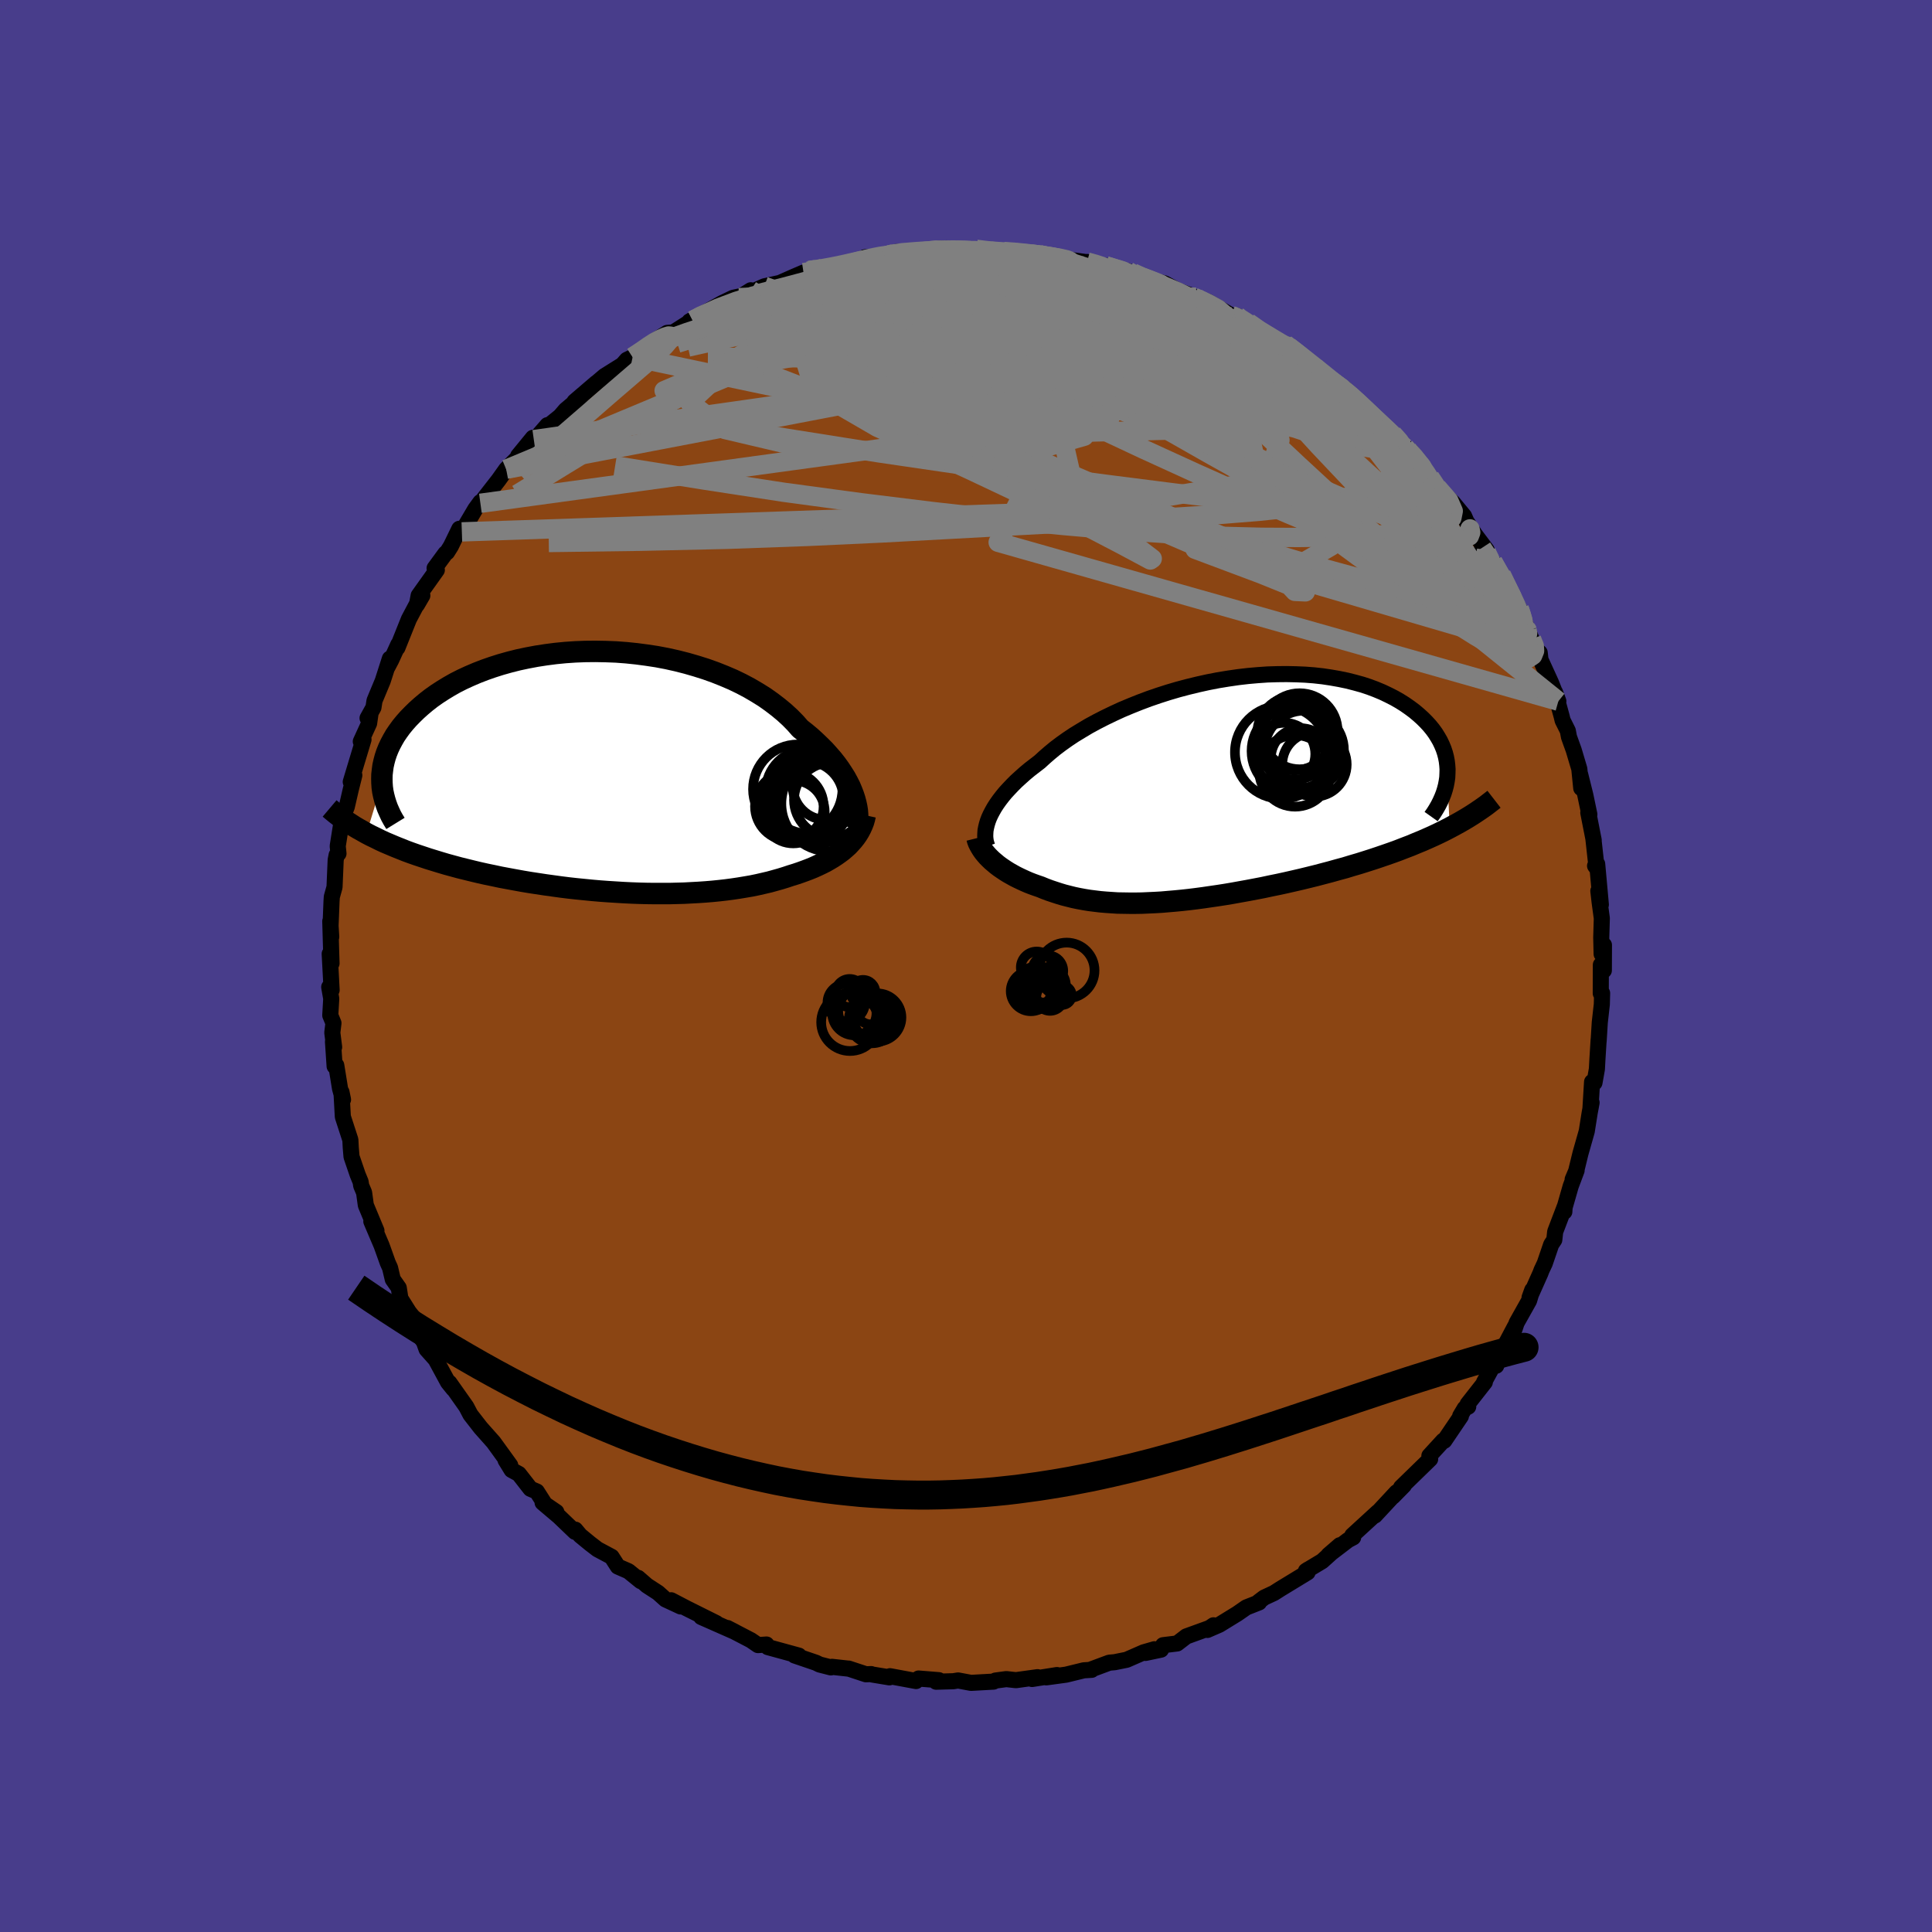 
  <svg viewBox="-100 -100 200 200" xmlns="http://www.w3.org/2000/svg" width="500" height="500" id="face-svg">
    <defs>
      <clipPath id="leftEyeClipPath">
        <polyline points="25.78,2.37 25.61,1.93 25.42,1.48 25.19,1.03 24.94,0.57 24.65,0.11 24.34,-0.36 24,-0.83 23.63,-1.3 23.23,-1.76 22.81,-2.23 22.35,-2.69 21.87,-3.15 21.37,-3.61 20.83,-4.06 20.27,-4.5 19.77,-5.07 19.22,-5.63 18.62,-6.18 17.98,-6.71 17.3,-7.23 16.58,-7.74 15.81,-8.22 15.01,-8.69 14.18,-9.13 13.31,-9.55 12.4,-9.94 11.47,-10.31 10.52,-10.65 9.54,-10.96 8.54,-11.25 7.52,-11.51 6.49,-11.74 5.44,-11.94 4.39,-12.1 3.33,-12.24 2.27,-12.35 1.2,-12.43 0.14,-12.47 -0.92,-12.49 -1.97,-12.48 -3.01,-12.44 -4.04,-12.37 -5.06,-12.27 -6.06,-12.14 -7.03,-11.99 -7.99,-11.81 -8.93,-11.61 -9.84,-11.38 -10.73,-11.13 -11.58,-10.86 -12.41,-10.57 -13.21,-10.26 -13.98,-9.93 -14.72,-9.59 -15.43,-9.23 -16.1,-8.85 -16.74,-8.46 -17.34,-8.07 -17.92,-7.66 -18.46,-7.24 -18.96,-6.82 -19.44,-6.39 -19.88,-5.96 -20.3,-5.53 -20.68,-5.1 -21.04,-4.66 -21.36,-4.22 -21.66,-3.78 -21.92,-3.33 -22.16,-2.88 -22.37,-2.43 -22.55,-1.98 -22.7,-1.53 -22.82,-1.08 -22.92,-0.63 -22.98,-0.18 -23.03,0.26 -23.04,0.7 -23.03,1.14 -24.63,6.35 -24.17,6.59 -23.69,6.82 -23.21,7.06 -22.71,7.29 -22.19,7.51 -21.67,7.73 -21.12,7.95 -20.57,8.17 -20,8.38 -19.43,8.58 -18.83,8.78 -18.23,8.98 -17.61,9.17 -16.99,9.36 -16.35,9.55 -15.69,9.73 -15.03,9.91 -14.34,10.08 -13.65,10.25 -12.94,10.42 -12.22,10.58 -11.49,10.73 -10.74,10.89 -9.99,11.03 -9.23,11.17 -8.46,11.31 -7.68,11.44 -6.89,11.56 -6.1,11.68 -5.3,11.79 -4.5,11.9 -3.7,12 -2.89,12.09 -2.08,12.17 -1.27,12.25 -0.46,12.32 0.36,12.38 1.16,12.43 1.97,12.48 2.78,12.52 3.58,12.55 4.37,12.57 5.16,12.58 5.94,12.58 6.72,12.58 7.49,12.56 8.25,12.54 9,12.5 9.74,12.46 10.47,12.41 11.19,12.35 11.89,12.28 12.59,12.2 13.27,12.11 13.94,12.01 14.6,11.9 15.24,11.79 15.87,11.66 16.48,11.52 17.08,11.38 17.66,11.22 18.23,11.06 18.78,10.89 19.32,10.71 19.81,10.56 20.28,10.4 20.75,10.23 21.2,10.06 21.64,9.88 22.06,9.69 22.48,9.49 22.88,9.29 23.26,9.07 23.63,8.85 23.98,8.62 24.32,8.38 24.64,8.14 24.94,7.88 25.23,7.62" />
      </clipPath>
      <clipPath id="rightEyeClipPath">
        <polyline points="-23.39,3.07 -23.23,2.72 -23.04,2.36 -22.83,1.99 -22.59,1.62 -22.32,1.24 -22.02,0.85 -21.7,0.46 -21.34,0.07 -20.96,-0.33 -20.56,-0.73 -20.12,-1.13 -19.66,-1.54 -19.18,-1.94 -18.66,-2.34 -18.13,-2.75 -17.64,-3.2 -17.11,-3.66 -16.54,-4.13 -15.93,-4.59 -15.27,-5.06 -14.58,-5.52 -13.84,-5.97 -13.07,-6.43 -12.26,-6.87 -11.42,-7.3 -10.55,-7.72 -9.66,-8.13 -8.73,-8.52 -7.78,-8.9 -6.82,-9.26 -5.83,-9.6 -4.83,-9.92 -3.81,-10.22 -2.79,-10.49 -1.76,-10.74 -0.72,-10.97 0.31,-11.17 1.35,-11.34 2.38,-11.49 3.41,-11.61 4.43,-11.7 5.44,-11.77 6.43,-11.8 7.41,-11.81 8.37,-11.79 9.32,-11.75 10.24,-11.68 11.14,-11.58 12.01,-11.45 12.86,-11.3 13.68,-11.13 14.47,-10.93 15.23,-10.72 15.96,-10.48 16.65,-10.22 17.32,-9.94 17.95,-9.64 18.56,-9.33 19.12,-9.01 19.66,-8.67 20.16,-8.32 20.63,-7.97 21.07,-7.6 21.48,-7.23 21.85,-6.86 22.2,-6.48 22.52,-6.09 22.81,-5.69 23.06,-5.29 23.29,-4.89 23.49,-4.47 23.66,-4.06 23.8,-3.64 23.91,-3.22 23.99,-2.8 24.04,-2.38 24.07,-1.96 24.06,-1.54 24.04,-1.11 24.3,4.1 23.76,4.38 23.21,4.65 22.64,4.92 22.06,5.18 21.47,5.44 20.86,5.69 20.24,5.95 19.61,6.19 18.97,6.44 18.31,6.68 17.65,6.91 16.98,7.14 16.29,7.37 15.6,7.59 14.9,7.81 14.18,8.02 13.46,8.24 12.72,8.44 11.97,8.65 11.21,8.85 10.45,9.05 9.68,9.24 8.9,9.43 8.12,9.61 7.33,9.79 6.55,9.96 5.76,10.12 4.97,10.29 4.19,10.44 3.4,10.59 2.62,10.73 1.85,10.87 1.08,11 0.31,11.12 -0.45,11.23 -1.2,11.34 -1.95,11.44 -2.68,11.53 -3.41,11.61 -4.13,11.68 -4.84,11.74 -5.53,11.8 -6.22,11.84 -6.9,11.87 -7.56,11.9 -8.21,11.91 -8.85,11.91 -9.48,11.9 -10.1,11.89 -10.71,11.85 -11.3,11.81 -11.88,11.76 -12.46,11.69 -13.02,11.62 -13.57,11.53 -14.11,11.43 -14.64,11.32 -15.16,11.19 -15.67,11.06 -16.17,10.91 -16.66,10.75 -17.14,10.59 -17.62,10.41 -18.08,10.22 -18.49,10.08 -18.88,9.94 -19.27,9.79 -19.64,9.63 -20.01,9.46 -20.37,9.29 -20.71,9.12 -21.05,8.93 -21.37,8.75 -21.69,8.55 -21.99,8.35 -22.28,8.15 -22.56,7.94 -22.82,7.72 -23.07,7.51" />
      </clipPath>
      <filter id="fuzzy">
        <feTurbulence id="turbulence" baseFrequency="0.05" numOctaves="3" type="noise" result="noise" />
        <feDisplacementMap in="SourceGraphic" in2="noise" scale="2" />
      </filter>
      <linearGradient id="rainbowGradient" x1="0%" y1="0%" x2="100%" y2="0%">
        <stop offset="0%" style="stop-color: rgb(165, 42, 42); stop-opacity: 1" />
        <stop offset="50%" style="stop-color: rgb(185, 55, 55); stop-opacity: 1" />
        <stop offset="100%" style="stop-color: rgb(233, 236, 239); stop-opacity: 1" />
      </linearGradient>
    </defs>
    <rect x="-100" y="-100" width="100%" height="100%" fill="rgb(72, 61, 139)" />
    <polyline id="faceContour" points="66.03,0.46 65.72,-0.12 65.71,2.83 65.85,2.81 65.82,3.97 65.61,5.83 65.49,7.77 65.49,7.64 65.36,9.73 65.31,10.67 65.06,12.08 64.81,12 64.64,14.8 64.76,14.14 64.56,15.22 64.26,17.11 63.61,19.4 63.16,21.24 62.8,22.09 63.21,21.16 62.6,22.79 61.9,25.23 61.94,25.44 61.97,24.94 60.99,27.51 60.9,28.35 60.58,28.83 59.91,30.79 59.58,31.49 59.46,31.81 58.34,34.32 58.62,33.54 58.29,34.64 57,36.94 56.78,37.6 56.84,37.3 55.2,40.4 54.89,41.38 54.79,40.96 53.63,43.08 53.71,43.08 51.93,45.35 51.99,45.62 51.63,45.79 51.16,46.58 51.23,46.61 49.51,49.15 49.4,49.14 47.97,50.7 48.05,51.04 47.63,51.45 45.04,53.97 45.33,53.77 44.2,54.92 44.57,54.48 42.33,56.89 42.64,56.52 39.99,58.95 40.08,59.15 39.55,59.43 37.52,60.98 38.7,59.96 36.87,61.61 35.19,62.62 35.42,62.47 35.36,62.77 32.52,64.5 31.88,64.91 30.87,65.38 30.29,65.82 30.34,65.88 29.02,66.4 28.1,67.04 26.23,68.19 24.99,68.73 25.62,68.25 25.21,68.53 22.81,69.4 21.86,70.13 20.4,70.31 20.19,70.77 18.58,71.11 19.5,70.73 18.39,71.05 16.63,71.82 15.39,72.07 14.83,72.12 12.87,72.85 13.01,72.86 12.2,72.91 10.36,73.36 8.31,73.64 9.42,73.4 6.84,73.81 7.41,73.62 5.17,73.93 4.17,73.82 3.05,73.97 2.85,74.08 0.52,74.21 -0.82,73.96 -1.31,74.04 -3.09,74.09 -2.81,73.93 -4.91,73.76 -5.17,74.02 -7.87,73.52 -7.93,73.64 -9.74,73.34 -9.82,73.3 -10.36,73.32 -12.15,72.73 -12.14,72.74 -13.87,72.55 -13.99,72.61 -15.16,72.31 -15.52,72.13 -17.75,71.37 -17.3,71.39 -20.51,70.51 -20.65,70.24 -21.53,70.3 -22.26,69.8 -22.95,69.44 -24.7,68.53 -23.92,68.93 -27.41,67.39 -25.84,68.03 -28.91,66.5 -30.52,65.66 -29.54,66.3 -31.11,65.57 -31.88,64.88 -33.02,64.14 -33.94,63.34 -33.67,63.68 -34.94,62.65 -36.04,62.17 -36.69,61.16 -38.15,60.38 -38.93,59.78 -39.94,58.95 -40.44,58.35 -40.47,58.58 -42.14,56.98 -43.83,55.55 -42.41,56.52 -43.56,55.76 -44.43,54.4 -45.09,54.12 -46.29,52.58 -47.04,52.17 -47.66,51.16 -47.18,51.69 -48.91,49.3 -50.26,47.78 -50.25,47.79 -51.3,46.44 -51.73,45.62 -53.48,43.14 -53.07,43.78 -53.62,43.1 -55.25,40.09 -54.76,40.89 -55.84,39.68 -56.12,38.9 -56.85,37.89 -57.11,36.52 -57.65,35.85 -58.55,34.42 -58.72,33.32 -59.34,32.44 -59.62,31.25 -59.86,30.72 -60.23,29.68 -60.5,28.93 -61.56,26.44 -61.03,27.4 -62.13,24.76 -62.31,23.45 -62.61,22.74 -62.67,22.34 -62.97,21.61 -63.61,19.74 -63.69,18.79 -63.73,18 -64.51,15.6 -64.65,13.05 -64.49,13.83 -64.8,12.69 -65.19,10.28 -65.36,10.38 -65.53,7.84 -65.41,8.4 -65.6,6.9 -65.48,5.91 -65.81,5.11 -65.71,3.38 -65.92,2.18 -65.67,2.49 -65.87,-1.26 -65.68,-0.27 -65.73,-1.86 -65.81,-4.64 -65.71,-3.01 -65.79,-3.93 -65.68,-6.7 -65.65,-7.16 -65.37,-8.17 -65.25,-10.98 -65.15,-11.49 -64.96,-11.64 -65.04,-12.41 -64.56,-15.44 -64.34,-15.86 -64.1,-16.48 -63.69,-18.26 -63.32,-19.74 -63.69,-19.06 -62.37,-23.44 -62.65,-23.24 -61.79,-25.12 -61.63,-26.23 -61.95,-25.66 -61.34,-26.76 -61.23,-27.47 -60.38,-29.51 -59.64,-31.82 -59.88,-30.96 -59.51,-31.66 -58.77,-33.28 -58.86,-32.94 -57.67,-35.91 -56.8,-37.55 -56.28,-38.35 -56.84,-37.39 -56.66,-38.35 -54.78,-40.99 -55.01,-41.18 -53.89,-42.71 -53.72,-42.83 -53.32,-43.47 -52.45,-45.26 -52.19,-44.94 -50.79,-47.31 -50.27,-48.02 -50.27,-47.9 -48.39,-50.31 -47.6,-51.42 -46.06,-52.97 -46.36,-52.81 -44.83,-54.68 -44.74,-54.49 -44.66,-54.46 -43.33,-55.99 -43.54,-55.67 -42.01,-56.91 -41.45,-57.56 -39.9,-58.87 -40.53,-58.43 -38.29,-60.35 -38.28,-60.34 -37.41,-61.08 -35.57,-62.23 -35.11,-62.75 -34.51,-63.04 -33.33,-63.81 -32.29,-64.54 -32.71,-64.4 -30.93,-65.54 -30.29,-65.59 -28.24,-66.9 -28.29,-66.83 -28.63,-66.73 -25.25,-68.62 -24.11,-69.17 -22.56,-69.5 -22.28,-69.95 -23.5,-69.19 -20.87,-70.36 -19.27,-70.71 -17.94,-71.3 -16.82,-71.78 -16.21,-71.95 -16.25,-72 -15.52,-72.23 -15.43,-71.91 -14.92,-72.06 -12.08,-72.7 -10.18,-73.26 -9.33,-73.25 -10.45,-73.37 -8.44,-73.44 -7.87,-73.76 -7.27,-73.91 -4.26,-74.01 -4.74,-73.92 -2.53,-74.28 -1.99,-74.29 -2.78,-74.05 1.5,-74.06 1.08,-74.19 2.56,-74 2.52,-73.97 3.92,-73.96 5.46,-73.91 6.75,-73.7 7.58,-73.66 7.78,-73.51 9.06,-73.5 10.83,-73.09 12.96,-72.79 12.53,-72.88 12.84,-72.83 15.27,-72.24 14.47,-72.48 16.79,-71.92 17.56,-71.46 17.28,-71.75 17.77,-71.31 20.57,-70.66 22,-69.88 23.79,-69.23 22.68,-69.48 24.91,-68.75 23.62,-69.19 24.99,-68.79 27.47,-67.34 28.05,-67.3 27.79,-67.28 29.22,-66.61 30.13,-65.83 32.21,-64.68 33.43,-63.94 33.41,-64.12 33.05,-64.38 35.33,-62.77 36.1,-62.03 36.27,-61.82 37.23,-61.01 39.25,-59.74 40.58,-58.36 40.55,-58.44 40.42,-58.4 41.94,-57.14 42.99,-56.02 44.17,-55.07 45.16,-54.05 45.75,-53.41 46.18,-52.81 46.07,-53.28 47.06,-51.97 47.99,-50.62 48.02,-50.6 48.78,-49.54 50.41,-47.97 51.56,-46.58 52.21,-45.09 51.9,-45.88 52.7,-44.65 53.9,-43.06 53.42,-43.29 54.54,-41.84 55.28,-40.47 55.39,-40.36 55.42,-40.51 57.26,-37 57.32,-36.86 58.11,-34.7 57.88,-35.43 58.55,-33.83 58.99,-32.82 59.39,-32.43 59.47,-31.71 60.55,-29.35 61.32,-27.41 60.98,-28.33 61.67,-25.81 61.76,-25.43 62.3,-24.35 62.42,-23.71 62.91,-22.35 63.49,-20.4 63.69,-18.41 63.57,-19.87 64.11,-17.7 64.53,-15.69 64.42,-15.87 64.98,-13.02 64.94,-13.24 65.28,-10.15 65.12,-10.37 65.34,-10.56 65.72,-6.35 65.46,-7.77 65.59,-6.63 65.82,-4.94 65.76,-2.95 65.8,-1.24 66.04,-2.17 66.03,0.46 65.72,-0.12" fill="rgb(139, 69, 19)" stroke="black" stroke-width="1.667" stroke-linejoin="round" filter="url(#fuzzy)" />
    <g transform="translate(25.78 -18.41)">
      <polyline id="rightCountour" points="-23.39,3.07 -23.23,2.72 -23.04,2.36 -22.83,1.99 -22.59,1.62 -22.32,1.24 -22.02,0.85 -21.7,0.46 -21.34,0.07 -20.96,-0.33 -20.56,-0.73 -20.12,-1.13 -19.66,-1.54 -19.18,-1.94 -18.66,-2.34 -18.13,-2.75 -17.64,-3.2 -17.11,-3.66 -16.54,-4.13 -15.93,-4.59 -15.27,-5.06 -14.58,-5.52 -13.84,-5.97 -13.07,-6.43 -12.26,-6.87 -11.42,-7.3 -10.55,-7.72 -9.66,-8.13 -8.73,-8.52 -7.78,-8.9 -6.82,-9.26 -5.83,-9.6 -4.83,-9.92 -3.81,-10.22 -2.79,-10.49 -1.76,-10.74 -0.72,-10.97 0.31,-11.17 1.35,-11.34 2.38,-11.49 3.41,-11.61 4.43,-11.7 5.44,-11.77 6.43,-11.8 7.41,-11.81 8.37,-11.79 9.32,-11.75 10.24,-11.68 11.14,-11.58 12.01,-11.45 12.86,-11.3 13.68,-11.13 14.47,-10.93 15.23,-10.72 15.96,-10.48 16.65,-10.22 17.32,-9.94 17.95,-9.64 18.56,-9.33 19.12,-9.01 19.66,-8.67 20.16,-8.32 20.63,-7.97 21.07,-7.6 21.48,-7.23 21.85,-6.86 22.2,-6.48 22.52,-6.09 22.81,-5.69 23.06,-5.29 23.29,-4.89 23.49,-4.47 23.66,-4.06 23.8,-3.64 23.91,-3.22 23.99,-2.8 24.04,-2.38 24.07,-1.96 24.06,-1.54 24.04,-1.11 24.3,4.1 23.76,4.38 23.21,4.65 22.64,4.92 22.06,5.18 21.47,5.44 20.86,5.69 20.24,5.95 19.61,6.19 18.97,6.44 18.31,6.68 17.65,6.91 16.98,7.14 16.29,7.37 15.6,7.59 14.9,7.81 14.18,8.02 13.46,8.24 12.72,8.44 11.97,8.65 11.21,8.85 10.45,9.05 9.68,9.24 8.9,9.43 8.12,9.61 7.33,9.79 6.55,9.96 5.76,10.12 4.97,10.29 4.19,10.44 3.4,10.59 2.62,10.73 1.85,10.87 1.08,11 0.31,11.12 -0.45,11.23 -1.2,11.34 -1.95,11.44 -2.68,11.53 -3.41,11.61 -4.13,11.68 -4.84,11.74 -5.53,11.8 -6.22,11.84 -6.9,11.87 -7.56,11.9 -8.21,11.91 -8.85,11.91 -9.48,11.9 -10.1,11.89 -10.71,11.85 -11.3,11.81 -11.88,11.76 -12.46,11.69 -13.02,11.62 -13.57,11.53 -14.11,11.43 -14.64,11.32 -15.16,11.19 -15.67,11.06 -16.17,10.91 -16.66,10.75 -17.14,10.59 -17.62,10.41 -18.08,10.22 -18.49,10.08 -18.88,9.94 -19.27,9.79 -19.64,9.63 -20.01,9.46 -20.37,9.29 -20.71,9.12 -21.05,8.93 -21.37,8.75 -21.69,8.55 -21.99,8.35 -22.28,8.15 -22.56,7.94 -22.82,7.72 -23.07,7.51" fill="white" stroke="white" stroke-width="0" stroke-linejoin="round" filter="url(#fuzzy)" />
    </g>
    <g transform="translate(-37.43 -20.08)">
      <polyline id="leftCountour" points="25.78,2.37 25.61,1.93 25.42,1.48 25.19,1.03 24.94,0.57 24.65,0.11 24.34,-0.36 24,-0.83 23.63,-1.3 23.23,-1.76 22.81,-2.23 22.35,-2.69 21.87,-3.15 21.37,-3.61 20.83,-4.06 20.27,-4.5 19.77,-5.07 19.22,-5.63 18.62,-6.18 17.98,-6.71 17.3,-7.23 16.58,-7.74 15.81,-8.22 15.01,-8.69 14.18,-9.13 13.31,-9.55 12.4,-9.94 11.47,-10.31 10.52,-10.65 9.54,-10.96 8.54,-11.25 7.52,-11.51 6.49,-11.74 5.44,-11.94 4.39,-12.1 3.33,-12.24 2.27,-12.35 1.2,-12.43 0.14,-12.47 -0.92,-12.49 -1.97,-12.48 -3.01,-12.44 -4.04,-12.37 -5.06,-12.27 -6.06,-12.14 -7.03,-11.99 -7.99,-11.81 -8.93,-11.61 -9.84,-11.38 -10.73,-11.13 -11.58,-10.86 -12.41,-10.57 -13.21,-10.26 -13.98,-9.93 -14.72,-9.59 -15.43,-9.23 -16.1,-8.85 -16.74,-8.46 -17.34,-8.07 -17.92,-7.66 -18.46,-7.24 -18.96,-6.82 -19.44,-6.39 -19.88,-5.96 -20.3,-5.53 -20.68,-5.1 -21.04,-4.66 -21.36,-4.22 -21.66,-3.78 -21.92,-3.33 -22.16,-2.88 -22.37,-2.43 -22.55,-1.98 -22.7,-1.53 -22.82,-1.08 -22.92,-0.63 -22.98,-0.18 -23.03,0.26 -23.04,0.7 -23.03,1.14 -24.63,6.35 -24.17,6.59 -23.69,6.82 -23.21,7.06 -22.71,7.29 -22.19,7.51 -21.67,7.73 -21.12,7.95 -20.57,8.17 -20,8.38 -19.43,8.58 -18.83,8.78 -18.23,8.98 -17.61,9.17 -16.99,9.36 -16.35,9.55 -15.69,9.73 -15.03,9.91 -14.34,10.08 -13.65,10.25 -12.94,10.42 -12.22,10.58 -11.49,10.73 -10.74,10.89 -9.99,11.03 -9.23,11.17 -8.46,11.31 -7.68,11.44 -6.89,11.56 -6.1,11.68 -5.3,11.79 -4.5,11.9 -3.7,12 -2.89,12.09 -2.08,12.17 -1.27,12.25 -0.46,12.32 0.36,12.38 1.16,12.43 1.97,12.48 2.78,12.52 3.58,12.55 4.37,12.57 5.16,12.58 5.94,12.58 6.72,12.58 7.49,12.56 8.25,12.54 9,12.5 9.74,12.46 10.47,12.41 11.19,12.35 11.89,12.28 12.59,12.2 13.27,12.11 13.94,12.01 14.6,11.9 15.24,11.79 15.87,11.66 16.48,11.52 17.08,11.38 17.66,11.22 18.23,11.06 18.78,10.89 19.32,10.71 19.81,10.56 20.28,10.4 20.75,10.23 21.2,10.06 21.64,9.88 22.06,9.69 22.48,9.49 22.88,9.29 23.26,9.07 23.63,8.85 23.98,8.62 24.32,8.38 24.64,8.14 24.94,7.88 25.23,7.62" fill="white" stroke="white" stroke-width="0" stroke-linejoin="round" filter="url(#fuzzy)" />
    </g>
    <g transform="translate(25.78 -18.41)">
      <polyline id="rightUpper" points="-23.58,6.01 -23.66,5.77 -23.73,5.52 -23.77,5.25 -23.79,4.97 -23.78,4.68 -23.76,4.38 -23.7,4.07 -23.62,3.74 -23.52,3.41 -23.39,3.07 -23.23,2.72 -23.04,2.36 -22.83,1.99 -22.59,1.62 -22.32,1.24 -22.02,0.85 -21.7,0.46 -21.34,0.07 -20.96,-0.33 -20.56,-0.73 -20.12,-1.13 -19.66,-1.54 -19.18,-1.94 -18.66,-2.34 -18.13,-2.75 -17.64,-3.2 -17.11,-3.66 -16.54,-4.13 -15.93,-4.59 -15.27,-5.06 -14.58,-5.52 -13.84,-5.97 -13.07,-6.43 -12.26,-6.87 -11.42,-7.3 -10.55,-7.72 -9.66,-8.13 -8.73,-8.52 -7.78,-8.9 -6.82,-9.26 -5.83,-9.6 -4.83,-9.92 -3.81,-10.22 -2.79,-10.49 -1.76,-10.74 -0.72,-10.97 0.31,-11.17 1.35,-11.34 2.38,-11.49 3.41,-11.61 4.43,-11.7 5.44,-11.77 6.43,-11.8 7.41,-11.81 8.37,-11.79 9.32,-11.75 10.24,-11.68 11.14,-11.58 12.01,-11.45 12.86,-11.3 13.68,-11.13 14.47,-10.93 15.23,-10.72 15.96,-10.48 16.65,-10.22 17.32,-9.94 17.95,-9.64 18.56,-9.33 19.12,-9.01 19.66,-8.67 20.16,-8.32 20.63,-7.97 21.07,-7.6 21.48,-7.23 21.85,-6.86 22.2,-6.48 22.52,-6.09 22.81,-5.69 23.06,-5.29 23.29,-4.89 23.49,-4.47 23.66,-4.06 23.8,-3.64 23.91,-3.22 23.99,-2.8 24.04,-2.38 24.07,-1.96 24.06,-1.54 24.04,-1.11 23.98,-0.7 23.9,-0.28 23.79,0.14 23.66,0.55 23.5,0.96 23.32,1.36 23.12,1.76 22.89,2.16 22.64,2.56 22.37,2.94" fill="none" stroke="black" stroke-width="1.667" stroke-linejoin="round" filter="url(#fuzzy)" />
      <polyline id="rightLower" points="-24.64,5.17 -24.58,5.41 -24.49,5.65 -24.37,5.89 -24.24,6.12 -24.09,6.36 -23.92,6.6 -23.73,6.83 -23.53,7.06 -23.31,7.28 -23.07,7.51 -22.82,7.72 -22.56,7.94 -22.28,8.15 -21.99,8.35 -21.69,8.55 -21.37,8.75 -21.05,8.93 -20.71,9.12 -20.37,9.29 -20.01,9.46 -19.64,9.63 -19.27,9.79 -18.88,9.94 -18.49,10.08 -18.08,10.22 -17.62,10.41 -17.14,10.59 -16.66,10.75 -16.17,10.91 -15.67,11.06 -15.16,11.19 -14.64,11.32 -14.11,11.43 -13.57,11.53 -13.02,11.62 -12.46,11.69 -11.88,11.76 -11.3,11.81 -10.71,11.85 -10.1,11.89 -9.48,11.9 -8.85,11.91 -8.21,11.91 -7.56,11.9 -6.9,11.87 -6.22,11.84 -5.53,11.8 -4.84,11.74 -4.13,11.68 -3.41,11.61 -2.68,11.53 -1.95,11.44 -1.2,11.34 -0.45,11.23 0.31,11.12 1.08,11 1.85,10.87 2.62,10.73 3.4,10.59 4.19,10.44 4.97,10.29 5.76,10.12 6.55,9.96 7.33,9.79 8.12,9.61 8.9,9.43 9.68,9.24 10.45,9.05 11.21,8.85 11.97,8.65 12.72,8.44 13.46,8.24 14.18,8.02 14.9,7.81 15.6,7.59 16.29,7.37 16.98,7.14 17.65,6.91 18.31,6.68 18.97,6.44 19.61,6.19 20.24,5.95 20.86,5.69 21.47,5.44 22.06,5.18 22.64,4.92 23.21,4.65 23.76,4.38 24.3,4.1 24.82,3.82 25.33,3.54 25.83,3.25 26.31,2.96 26.77,2.67 27.22,2.37 27.66,2.07 28.08,1.77 28.48,1.46 28.88,1.15" fill="none" stroke="black" stroke-width="2.222" stroke-linejoin="round" filter="url(#fuzzy)" />
      <circle r="3.23" cx="7.149" cy="-3.535" stroke="black" fill="none" stroke-width="1.0" filter="url(#fuzzy)" clip-path="url(#rightEyeClipPath)" /><circle r="4.526" cx="8.309" cy="-3.84" stroke="black" fill="none" stroke-width="1.0" filter="url(#fuzzy)" clip-path="url(#rightEyeClipPath)" /><circle r="3.846" cx="8.224" cy="-5.685" stroke="black" fill="none" stroke-width="1.0" filter="url(#fuzzy)" clip-path="url(#rightEyeClipPath)" /><circle r="4.114" cx="9.229" cy="-3.915" stroke="black" fill="none" stroke-width="1.0" filter="url(#fuzzy)" clip-path="url(#rightEyeClipPath)" /><circle r="4.816" cx="6.879" cy="-3.72" stroke="black" fill="none" stroke-width="1.0" filter="url(#fuzzy)" clip-path="url(#rightEyeClipPath)" /><circle r="3.1" cx="8.879" cy="-3.105" stroke="black" fill="none" stroke-width="1.0" filter="url(#fuzzy)" clip-path="url(#rightEyeClipPath)" /><circle r="3.936" cx="8.754" cy="-5.89" stroke="black" fill="none" stroke-width="1.0" filter="url(#fuzzy)" clip-path="url(#rightEyeClipPath)" /><circle r="3.336" cx="10.294" cy="-2.46" stroke="black" fill="none" stroke-width="1.0" filter="url(#fuzzy)" clip-path="url(#rightEyeClipPath)" /><circle r="3.868" cx="8.239" cy="-4.75" stroke="black" fill="none" stroke-width="1.0" filter="url(#fuzzy)" clip-path="url(#rightEyeClipPath)" /><circle r="3.706" cx="8.284" cy="-1.79" stroke="black" fill="none" stroke-width="1.0" filter="url(#fuzzy)" clip-path="url(#rightEyeClipPath)" />
      </g>
    <g transform="translate(-37.43 -20.08)">
      <polyline id="leftUpper" points="26.02,5.93 26.1,5.67 26.16,5.38 26.2,5.07 26.22,4.73 26.21,4.38 26.18,4 26.12,3.62 26.03,3.21 25.92,2.8 25.78,2.37 25.61,1.93 25.42,1.48 25.19,1.03 24.94,0.57 24.65,0.11 24.34,-0.36 24,-0.83 23.63,-1.3 23.23,-1.76 22.81,-2.23 22.35,-2.69 21.87,-3.15 21.37,-3.61 20.83,-4.06 20.27,-4.5 19.77,-5.07 19.22,-5.63 18.62,-6.18 17.98,-6.71 17.3,-7.23 16.58,-7.74 15.81,-8.22 15.01,-8.69 14.18,-9.13 13.31,-9.55 12.4,-9.94 11.47,-10.31 10.52,-10.65 9.54,-10.96 8.54,-11.25 7.52,-11.51 6.49,-11.74 5.44,-11.94 4.39,-12.1 3.33,-12.24 2.27,-12.35 1.2,-12.43 0.14,-12.47 -0.92,-12.49 -1.97,-12.48 -3.01,-12.44 -4.04,-12.37 -5.06,-12.27 -6.06,-12.14 -7.03,-11.99 -7.99,-11.81 -8.93,-11.61 -9.84,-11.38 -10.73,-11.13 -11.58,-10.86 -12.41,-10.57 -13.21,-10.26 -13.98,-9.93 -14.72,-9.59 -15.43,-9.23 -16.1,-8.85 -16.74,-8.46 -17.34,-8.07 -17.92,-7.66 -18.46,-7.24 -18.96,-6.82 -19.44,-6.39 -19.88,-5.96 -20.3,-5.53 -20.68,-5.1 -21.04,-4.66 -21.36,-4.22 -21.66,-3.78 -21.92,-3.33 -22.16,-2.88 -22.37,-2.43 -22.55,-1.98 -22.7,-1.53 -22.82,-1.08 -22.92,-0.63 -22.98,-0.18 -23.03,0.26 -23.04,0.7 -23.03,1.14 -23,1.58 -22.94,2.02 -22.85,2.44 -22.74,2.87 -22.61,3.29 -22.46,3.71 -22.28,4.12 -22.09,4.53 -21.87,4.93 -21.63,5.32" fill="none" stroke="black" stroke-width="2.222" stroke-linejoin="round" filter="url(#fuzzy)" />
      <polyline id="leftLower" points="27,4.47 26.92,4.83 26.82,5.18 26.69,5.51 26.54,5.84 26.37,6.16 26.18,6.47 25.97,6.77 25.74,7.06 25.49,7.34 25.23,7.62 24.94,7.88 24.64,8.14 24.32,8.38 23.98,8.62 23.63,8.85 23.26,9.07 22.88,9.29 22.48,9.49 22.06,9.69 21.64,9.88 21.2,10.06 20.75,10.23 20.28,10.4 19.81,10.56 19.32,10.71 18.78,10.89 18.23,11.06 17.66,11.22 17.08,11.38 16.48,11.52 15.87,11.66 15.24,11.79 14.6,11.9 13.94,12.01 13.27,12.11 12.59,12.2 11.89,12.28 11.19,12.35 10.47,12.41 9.74,12.46 9,12.5 8.25,12.54 7.49,12.56 6.72,12.58 5.94,12.58 5.16,12.58 4.37,12.57 3.58,12.55 2.78,12.52 1.97,12.48 1.16,12.43 0.36,12.38 -0.46,12.32 -1.27,12.25 -2.08,12.17 -2.89,12.09 -3.7,12 -4.5,11.9 -5.3,11.79 -6.1,11.68 -6.89,11.56 -7.68,11.44 -8.46,11.31 -9.23,11.17 -9.99,11.03 -10.74,10.89 -11.49,10.73 -12.22,10.58 -12.94,10.42 -13.65,10.25 -14.34,10.08 -15.03,9.91 -15.69,9.73 -16.35,9.55 -16.99,9.36 -17.61,9.17 -18.23,8.98 -18.83,8.78 -19.43,8.58 -20,8.38 -20.57,8.17 -21.12,7.95 -21.67,7.73 -22.19,7.51 -22.71,7.29 -23.21,7.06 -23.69,6.82 -24.17,6.59 -24.63,6.35 -25.07,6.1 -25.5,5.86 -25.92,5.61 -26.32,5.35 -26.71,5.1 -27.09,4.84 -27.45,4.58 -27.8,4.31 -28.13,4.04 -28.45,3.77" fill="none" stroke="black" stroke-width="2.222" stroke-linejoin="round" filter="url(#fuzzy)" />
      <circle r="4.508" cx="21.148" cy="2.627" stroke="black" fill="none" stroke-width="1.0" filter="url(#fuzzy)" clip-path="url(#leftEyeClipPath)" /><circle r="4.778" cx="22.348" cy="2.552" stroke="black" fill="none" stroke-width="1.0" filter="url(#fuzzy)" clip-path="url(#leftEyeClipPath)" /><circle r="3.916" cx="20.833" cy="2.777" stroke="black" fill="none" stroke-width="1.0" filter="url(#fuzzy)" clip-path="url(#leftEyeClipPath)" /><circle r="3.496" cx="22.983" cy="1.462" stroke="black" fill="none" stroke-width="1.0" filter="url(#fuzzy)" clip-path="url(#leftEyeClipPath)" /><circle r="3.26" cx="19.543" cy="4.127" stroke="black" fill="none" stroke-width="1.0" filter="url(#fuzzy)" clip-path="url(#leftEyeClipPath)" /><circle r="4.928" cx="23.243" cy="3.272" stroke="black" fill="none" stroke-width="1.0" filter="url(#fuzzy)" clip-path="url(#leftEyeClipPath)" /><circle r="4.364" cx="21.063" cy="2.012" stroke="black" fill="none" stroke-width="1.0" filter="url(#fuzzy)" clip-path="url(#leftEyeClipPath)" /><circle r="3.872" cx="23.498" cy="2.877" stroke="black" fill="none" stroke-width="1.0" filter="url(#fuzzy)" clip-path="url(#leftEyeClipPath)" /><circle r="4.628" cx="20.013" cy="1.777" stroke="black" fill="none" stroke-width="1.0" filter="url(#fuzzy)" clip-path="url(#leftEyeClipPath)" /><circle r="3.55" cx="19.138" cy="3.552" stroke="black" fill="none" stroke-width="1.0" filter="url(#fuzzy)" clip-path="url(#leftEyeClipPath)" />
    </g>
    <g id="hairs">
      <polyline points="6.75,-73.7 7.41,-73.63 8.14,-73.53 9.01,-73.39 9.84,-73.24 10.45,-73.1 10.76,-72.97 10.78,-72.86 10.53,-72.74 9.99,-72.62 9.17,-72.5 8.04,-72.38 6.59,-72.25 4.79,-72.11 2.56,-71.95 -0.21,-71.78 -3.59,-71.64 -7.47,-71.63 -11.67,-71.79" fill="none" stroke="rgb(128, 128, 128)" stroke-width="2" stroke-linejoin="round" filter="url(#fuzzy)" /><polyline points="52.21,-45.09 52.17,-45.25 52.25,-44.88 52.11,-44.51 51.65,-44.31 50.85,-44.31 49.69,-44.53 48.16,-44.96 46.23,-45.58 43.87,-46.43 41.03,-47.56 37.68,-49.02 33.79,-50.85 29.35,-53.04 24.35,-55.58 18.74,-58.45 12.51,-61.62 5.66,-65.11 -1.85,-68.96" fill="none" stroke="rgb(128, 128, 128)" stroke-width="2" stroke-linejoin="round" filter="url(#fuzzy)" /><polyline points="-2.78,-74.05 -0.17,-74.07 0.95,-74.06 1.53,-74 1.84,-73.91 1.94,-73.78 1.77,-73.61 1.28,-73.42 0.4,-73.21 -0.89,-72.96 -2.62,-72.67 -4.9,-72.29 -7.91,-71.81 -11.88,-71.21 -17.01,-70.4" fill="none" stroke="rgb(128, 128, 128)" stroke-width="2" stroke-linejoin="round" filter="url(#fuzzy)" /><polyline points="27.47,-67.34 27.97,-67.16 28.77,-66.62 30.01,-65.74 31.53,-64.63 33.14,-63.44 34.73,-62.25 36.23,-61.08 37.66,-59.93 39.03,-58.8 40.33,-57.73 41.54,-56.73 42.64,-55.83 43.62,-55.06 44.43,-54.46 45.01,-54.03 45.42,-53.67" fill="none" stroke="rgb(128, 128, 128)" stroke-width="2" stroke-linejoin="round" filter="url(#fuzzy)" /><polyline points="-34.51,-63.04 -33.54,-63.69 -32.85,-64.17 -32.25,-64.56 -31.66,-64.88 -31.15,-65.11 -30.78,-65.22 -30.59,-65.2 -30.57,-65.04 -30.75,-64.73 -31.19,-64.21 -31.98,-63.43 -33.2,-62.34 -34.85,-60.92 -36.93,-59.13 -39.47,-56.92 -42.59,-54.22 -46.31,-51.08" fill="none" stroke="rgb(128, 128, 128)" stroke-width="2" stroke-linejoin="round" filter="url(#fuzzy)" /><polyline points="55.42,-40.51 56.52,-38.21 56.8,-37.04 56.6,-36.4 56.07,-36.07 55.23,-35.92 54.11,-35.9 52.67,-36 50.9,-36.22 48.78,-36.61 46.29,-37.2 43.43,-38.05 40.18,-39.16 36.5,-40.52 32.38,-42.1 27.79,-43.91 22.7,-45.93 17.14,-48.2 11.12,-50.78 4.69,-53.68 -2.22,-56.89 -9.81,-60.28 -18.43,-63.68" fill="none" stroke="rgb(128, 128, 128)" stroke-width="2" stroke-linejoin="round" filter="url(#fuzzy)" /><polyline points="33.05,-64.38 34.56,-63.2 35.2,-62.47 35.43,-61.91 35.38,-61.41 34.98,-60.98 34.12,-60.68 32.79,-60.53 31.01,-60.5 28.82,-60.58 26.22,-60.75 23.12,-61.04 19.45,-61.47 15.09,-62.06 10.02,-62.81 4.28,-63.72 -2,-64.8 -8.69,-66.08 -15.86,-67.56" fill="none" stroke="rgb(128, 128, 128)" stroke-width="2" stroke-linejoin="round" filter="url(#fuzzy)" /><polyline points="58.55,-33.83 58.83,-33.13 58.86,-32.63 58.67,-32.16 58.22,-31.86 57.44,-31.87 56.27,-32.25 54.72,-33.02 52.76,-34.16 50.39,-35.65 47.6,-37.5 44.37,-39.72 40.68,-42.34 36.49,-45.42 31.77,-48.97 26.52,-53 20.78,-57.51 14.61,-62.51 8.08,-68.03" fill="none" stroke="rgb(128, 128, 128)" stroke-width="2" stroke-linejoin="round" filter="url(#fuzzy)" /><polyline points="-28.29,-66.83 -27.46,-67.28 -25.66,-68.1 -23.8,-68.8 -22.08,-69.34 -20.42,-69.77 -18.7,-70.17 -16.85,-70.6 -14.9,-71.06 -12.96,-71.52 -11.13,-71.94 -9.46,-72.31 -7.98,-72.62 -6.65,-72.89 -5.41,-73.12 -4.23,-73.36 -3.19,-73.6 -2.51,-73.83 -2.37,-74.04" fill="none" stroke="rgb(128, 128, 128)" stroke-width="2" stroke-linejoin="round" filter="url(#fuzzy)" /><polyline points="37.23,-61.01 38.84,-59.85 39.91,-58.94 40.7,-58.22 41.46,-57.51 42.27,-56.74 43.1,-55.96 43.83,-55.28 44.33,-54.81 44.5,-54.63 44.31,-54.79 43.81,-55.24 43.08,-55.91 42.2,-56.75 41.06,-57.87" fill="none" stroke="rgb(128, 128, 128)" stroke-width="2" stroke-linejoin="round" filter="url(#fuzzy)" /><polyline points="-12.08,-72.7 -10.73,-73.05 -10.04,-73.23 -9.48,-73.35 -8.86,-73.47 -8.15,-73.57 -7.42,-73.64 -6.76,-73.67 -6.25,-73.64 -5.92,-73.55 -5.79,-73.4 -5.87,-73.19 -6.16,-72.91 -6.71,-72.57 -7.55,-72.14 -8.71,-71.62 -10.18,-71.02 -11.96,-70.34 -14.06,-69.57 -16.52,-68.72 -19.34,-67.79 -22.51,-66.78 -25.98,-65.69 -29.88,-64.47" fill="none" stroke="rgb(128, 128, 128)" stroke-width="2" stroke-linejoin="round" filter="url(#fuzzy)" /><polyline points="2.56,-74 2.93,-73.96 3.66,-73.88 4.31,-73.75 4.69,-73.56 4.75,-73.32 4.49,-73.01 3.89,-72.63 2.92,-72.16 1.5,-71.62 -0.41,-70.99 -2.84,-70.29 -5.79,-69.5 -9.26,-68.62 -13.26,-67.63 -17.8,-66.55 -22.96,-65.37 -28.78,-64.07" fill="none" stroke="rgb(128, 128, 128)" stroke-width="2" stroke-linejoin="round" filter="url(#fuzzy)" /><polyline points="45.75,-53.41 45.91,-53.06 45.84,-52.66 45.55,-52.08 45,-51.4 44.14,-50.68 42.95,-49.92 41.38,-49.18 39.36,-48.5 36.85,-47.92 33.85,-47.44 30.35,-47.07 26.36,-46.75 21.87,-46.47 16.88,-46.2 11.34,-45.91 5.25,-45.58 -1.41,-45.22 -8.62,-44.83 -16.39,-44.47 -24.73,-44.17 -33.67,-43.97 -43.19,-43.84" fill="none" stroke="rgb(128, 128, 128)" stroke-width="2" stroke-linejoin="round" filter="url(#fuzzy)" /><polyline points="58.11,-34.7 58.08,-34.79 58.14,-34.44 58.08,-34.15 57.82,-34.05 57.32,-34.15 56.54,-34.53 55.41,-35.29 53.91,-36.5 52.02,-38.19 49.73,-40.36 47.03,-43.01 43.91,-46.14 40.4,-49.75 36.54,-53.83 32.3,-58.47 27.6,-63.8" fill="none" stroke="rgb(128, 128, 128)" stroke-width="2" stroke-linejoin="round" filter="url(#fuzzy)" /><polyline points="44.17,-55.07 44.86,-54.3 45.1,-53.86 45,-53.65 44.64,-53.54 44.04,-53.49 43.18,-53.5 42.03,-53.6 40.57,-53.84 38.72,-54.26 36.4,-54.91 33.57,-55.84 30.19,-57.07 26.26,-58.59 21.76,-60.39 16.65,-62.43 10.93,-64.73 4.59,-67.3 -2.42,-70.16" fill="none" stroke="rgb(128, 128, 128)" stroke-width="2" stroke-linejoin="round" filter="url(#fuzzy)" /><polyline points="23.79,-69.23 23.56,-69.24 23.88,-69.1 24.32,-68.91 24.82,-68.66 25.24,-68.42 25.45,-68.24 25.38,-68.14 25.03,-68.13 24.36,-68.2 23.29,-68.41 21.69,-68.82 19.51,-69.45 16.78,-70.29 13.61,-71.28 9.95,-72.44" fill="none" stroke="rgb(128, 128, 128)" stroke-width="2" stroke-linejoin="round" filter="url(#fuzzy)" /><polyline points="55.28,-40.47 55.35,-40.26 55.41,-39.6 55.28,-38.8 54.77,-38.17 53.85,-37.84 52.53,-37.79 50.84,-37.97 48.76,-38.34 46.29,-38.85 43.4,-39.5 40.05,-40.33 36.24,-41.37 31.95,-42.66 27.17,-44.22 21.86,-46.04 15.98,-48.07 9.51,-50.3 2.49,-52.73 -5.04,-55.42 -13.06,-58.43 -21.71,-61.78" fill="none" stroke="rgb(128, 128, 128)" stroke-width="2" stroke-linejoin="round" filter="url(#fuzzy)" /><polyline points="23.62,-69.19 25.04,-68.58 26.1,-67.99 26.64,-67.53 26.84,-67.12 26.81,-66.7 26.56,-66.25 26,-65.82 25.06,-65.45 23.74,-65.14 22.01,-64.87 19.89,-64.59 17.36,-64.3 14.42,-63.99 11.04,-63.67 7.19,-63.39 2.85,-63.17 -2.03,-63.02 -7.45,-62.95 -13.38,-62.94 -19.77,-62.97 -26.72,-63.02" fill="none" stroke="rgb(128, 128, 128)" stroke-width="2" stroke-linejoin="round" filter="url(#fuzzy)" /><polyline points="-8.44,-73.44 -7.8,-73.66 -6.94,-73.73 -6.15,-73.7 -5.6,-73.57 -5.35,-73.32 -5.36,-72.96 -5.61,-72.48 -6.15,-71.86 -6.99,-71.12 -8.18,-70.24 -9.74,-69.22 -11.65,-68.08 -13.93,-66.79 -16.6,-65.37 -19.69,-63.8 -23.23,-62.04 -27.26,-60.06 -31.83,-57.78 -37.06,-55.12 -43.14,-51.93" fill="none" stroke="rgb(128, 128, 128)" stroke-width="2" stroke-linejoin="round" filter="url(#fuzzy)" /><polyline points="-34.51,-63.04 -33.37,-63.72 -32.17,-64.32 -30.72,-64.92 -28.95,-65.56 -26.91,-66.24 -24.69,-66.95 -22.32,-67.68 -19.83,-68.44 -17.26,-69.21 -14.68,-69.95 -12.18,-70.64 -9.82,-71.25 -7.59,-71.81 -5.5,-72.33 -3.53,-72.84 -1.7,-73.32 -0.06,-73.77" fill="none" stroke="rgb(128, 128, 128)" stroke-width="2" stroke-linejoin="round" filter="url(#fuzzy)" /><polyline points="33.41,-64.12 33.85,-63.78 34.9,-62.93 36.01,-61.98 37.16,-60.98 38.36,-59.93 39.56,-58.86 40.71,-57.81 41.79,-56.8 42.82,-55.83 43.79,-54.89 44.72,-54 45.55,-53.2 46.23,-52.54 46.73,-52.07 47.05,-51.78 47.19,-51.66 47.2,-51.67 47.11,-51.8 46.91,-52.03 46.62,-52.37 46.17,-52.87 45.43,-53.7" fill="none" stroke="rgb(128, 128, 128)" stroke-width="2" stroke-linejoin="round" filter="url(#fuzzy)" /><polyline points="-28.29,-66.83 -27.4,-67.25 -25.42,-67.98 -23.25,-68.54 -21.09,-68.9 -18.87,-69.11 -16.45,-69.25 -13.75,-69.4 -10.82,-69.55 -7.77,-69.69 -4.71,-69.81 -1.68,-69.89 1.31,-69.91 4.29,-69.89 7.3,-69.87 10.37,-69.86 13.54,-69.85 16.8,-69.79 20.09,-69.62" fill="none" stroke="rgb(128, 128, 128)" stroke-width="2" stroke-linejoin="round" filter="url(#fuzzy)" /><polyline points="29.22,-66.61 30.36,-65.8 31.46,-65.11 32.19,-64.65 32.63,-64.32 32.91,-64.01 33.08,-63.69 33.14,-63.36 33.05,-63.05 32.78,-62.79 32.28,-62.62 31.5,-62.55 30.42,-62.6 29.03,-62.77 27.33,-63.04 25.32,-63.42 22.96,-63.92 20.23,-64.56 17.08,-65.37 13.47,-66.34 9.41,-67.45 4.95,-68.69 0.16,-70.04 -4.81,-71.54" fill="none" stroke="rgb(128, 128, 128)" stroke-width="2" stroke-linejoin="round" filter="url(#fuzzy)" /><polyline points="-16.82,-71.78 -16.22,-71.87 -15.34,-71.86 -14.02,-71.78 -12.2,-71.69 -9.89,-71.61 -7.21,-71.55 -4.37,-71.47 -1.51,-71.36 1.32,-71.22 4.15,-71.05 7.03,-70.85 9.95,-70.64 12.83,-70.43 15.59,-70.23 18.24,-69.99 20.82,-69.67" fill="none" stroke="rgb(128, 128, 128)" stroke-width="2" stroke-linejoin="round" filter="url(#fuzzy)" /><polyline points="14.47,-72.48 16.22,-71.93 17.5,-71.35 18.87,-70.62 20.58,-69.68 22.61,-68.56 24.76,-67.33 26.87,-66.09 28.85,-64.87 30.75,-63.69 32.61,-62.51 34.5,-61.32 36.42,-60.12 38.3,-58.91 40.09,-57.72 41.74,-56.59 43.16,-55.64" fill="none" stroke="rgb(128, 128, 128)" stroke-width="2" stroke-linejoin="round" filter="url(#fuzzy)" /><polyline points="-28.29,-66.83 -27.41,-67.26 -25.45,-68 -23.33,-68.6 -21.24,-68.99 -19.11,-69.25 -16.82,-69.48 -14.28,-69.71 -11.53,-69.95 -8.66,-70.19 -5.78,-70.39 -2.94,-70.53 -0.12,-70.61 2.71,-70.63 5.59,-70.63 8.46,-70.68 11.19,-70.83 13.54,-71.1 15.42,-71.45" fill="none" stroke="rgb(128, 128, 128)" stroke-width="2" stroke-linejoin="round" filter="url(#fuzzy)" /><polyline points="16.79,-71.92 17.22,-71.67 17.59,-71.46 18.17,-71.13 18.8,-70.73 19.24,-70.32 19.32,-69.97 19.02,-69.69 18.37,-69.45 17.41,-69.21 16.16,-68.96 14.6,-68.67 12.72,-68.38 10.49,-68.08 7.88,-67.78 4.84,-67.46 1.32,-67.12 -2.77,-66.78 -7.42,-66.45 -12.55,-66.15 -18.13,-65.89 -24.24,-65.62" fill="none" stroke="rgb(128, 128, 128)" stroke-width="2" stroke-linejoin="round" filter="url(#fuzzy)" /><polyline points="33.43,-63.94 33.52,-63.98 34.07,-63.6 34.9,-62.96 35.83,-62.23 36.76,-61.49 37.65,-60.77 38.47,-60.11 39.13,-59.55 39.63,-59.12 39.96,-58.8 40.14,-58.59 40.17,-58.48 40.03,-58.5 39.66,-58.69 38.99,-59.1 37.99,-59.76 36.65,-60.67 35.02,-61.79 33.17,-63.09 31.1,-64.55 28.6,-66.3" fill="none" stroke="rgb(128, 128, 128)" stroke-width="2" stroke-linejoin="round" filter="url(#fuzzy)" /><polyline points="-15.52,-72.23 -14.94,-72.05 -13.33,-72.04 -11.11,-72.02 -8.67,-71.89 -6.18,-71.6 -3.58,-71.18 -0.81,-70.66 2.18,-70.07 5.39,-69.44 8.76,-68.74 12.22,-68 15.72,-67.21 19.18,-66.4 22.55,-65.63 25.82,-64.91 29.02,-64.21 32.22,-63.47" fill="none" stroke="rgb(128, 128, 128)" stroke-width="2" stroke-linejoin="round" filter="url(#fuzzy)" /><polyline points="17.28,-71.75 18.46,-71.21 20.17,-70.53 21.8,-69.83 23.18,-69.18 24.37,-68.58 25.47,-68.01 26.58,-67.43 27.73,-66.83 28.9,-66.21 30.03,-65.6 31.08,-65.03 32,-64.53 32.77,-64.11 33.37,-63.81 33.75,-63.65 33.9,-63.63 33.83,-63.72 33.58,-63.89 33.11,-64.14 32.11,-64.69" fill="none" stroke="rgb(128, 128, 128)" stroke-width="2" stroke-linejoin="round" filter="url(#fuzzy)" /><polyline points="12.53,-72.88 13.41,-72.64 14.74,-72.19 16.21,-71.61 17.8,-70.91 19.48,-70.13 21.26,-69.28 23.16,-68.37 25.16,-67.41 27.16,-66.45 29.03,-65.53 30.64,-64.74 31.94,-64.11 32.96,-63.65 33.83,-63.28 34.69,-62.93" fill="none" stroke="rgb(128, 128, 128)" stroke-width="2" stroke-linejoin="round" filter="url(#fuzzy)" /><polyline points="1.08,-74.19 2.14,-74.06 3.08,-73.98 4.14,-73.91 5.25,-73.82 6.29,-73.73 7.22,-73.63 8.05,-73.53 8.77,-73.42 9.34,-73.32 9.71,-73.24 9.82,-73.18 9.68,-73.14 9.25,-73.11 8.53,-73.11 7.49,-73.14 6.11,-73.2 4.4,-73.28 2.38,-73.39 -0.01,-73.5 -2.97,-73.66" fill="none" stroke="rgb(128, 128, 128)" stroke-width="2" stroke-linejoin="round" filter="url(#fuzzy)" /><polyline points="-8.44,-73.44 -7.71,-73.68 -6.58,-73.84 -5.36,-73.94 -4.2,-74.02 -3.15,-74.08 -2.18,-74.11 -1.3,-74.12 -0.53,-74.11 0.1,-74.08 0.55,-74.04 0.8,-73.99 0.82,-73.92 0.62,-73.83 0.18,-73.72 -0.51,-73.59 -1.47,-73.44 -2.76,-73.25 -4.46,-73.01 -6.72,-72.72 -9.54,-72.41 -12.66,-72.19" fill="none" stroke="rgb(128, 128, 128)" stroke-width="2" stroke-linejoin="round" filter="url(#fuzzy)" /><polyline points="37.23,-61.01 38.84,-59.86 39.87,-58.99 40.63,-58.3 41.35,-57.62 42.13,-56.88 42.93,-56.13 43.64,-55.46 44.15,-54.96 44.43,-54.68 44.45,-54.63 44.25,-54.76 43.84,-55.09 43.18,-55.62 42.22,-56.42 40.91,-57.54 39.31,-58.95 37.5,-60.64" fill="none" stroke="rgb(128, 128, 128)" stroke-width="2" stroke-linejoin="round" filter="url(#fuzzy)" /><polyline points="57.26,-37 57.44,-36.48 57.62,-35.9 57.69,-35.52 57.65,-35.32 57.48,-35.32 57.13,-35.54 56.55,-36.02 55.72,-36.84 54.6,-38.06 53.15,-39.76 51.36,-41.98 49.18,-44.77 46.51,-48.2 43.31,-52.3 39.72,-56.98" fill="none" stroke="rgb(128, 128, 128)" stroke-width="2" stroke-linejoin="round" filter="url(#fuzzy)" /><polyline points="36.1,-62.03 36.47,-61.65 37.07,-61.04 37.48,-60.47 37.44,-60.09 36.92,-59.94 35.95,-59.96 34.58,-60.1 32.79,-60.38 30.52,-60.84 27.69,-61.52 24.21,-62.47 20.04,-63.69 15.17,-65.15 9.67,-66.82 3.59,-68.69 -2.96,-70.81" fill="none" stroke="rgb(128, 128, 128)" stroke-width="2" stroke-linejoin="round" filter="url(#fuzzy)" /><polyline points="53.9,-43.06 53.88,-42.81 54.18,-42.2 54.42,-41.67 54.5,-41.28 54.44,-40.99 54.2,-40.84 53.73,-40.91 52.97,-41.29 51.89,-42.03 50.5,-43.13 48.79,-44.58 46.78,-46.35 44.43,-48.43 41.72,-50.88 38.63,-53.73 35.17,-57.01 31.42,-60.72 27.47,-64.82" fill="none" stroke="rgb(128, 128, 128)" stroke-width="2" stroke-linejoin="round" filter="url(#fuzzy)" /><polyline points="48.02,-50.6 48.74,-49.51 49.07,-48.46 48.72,-47.67 47.62,-47.2 45.83,-47 43.41,-46.98 40.36,-47.09 36.68,-47.34 32.35,-47.73 27.35,-48.28 21.63,-48.96 15.18,-49.78 7.95,-50.72 -0.08,-51.81 -8.95,-53.11 -18.67,-54.65 -29.16,-56.45" fill="none" stroke="rgb(128, 128, 128)" stroke-width="2" stroke-linejoin="round" filter="url(#fuzzy)" /><polyline points="14.47,-72.48 16.19,-71.96 17.39,-71.45 18.63,-70.84 20.16,-70.08 21.93,-69.18 23.79,-68.22 25.58,-67.24 27.28,-66.29 28.9,-65.35 30.49,-64.4 32.09,-63.43 33.66,-62.49 35.12,-61.61 36.39,-60.86 37.44,-60.26 38.29,-59.79 39.03,-59.4 39.77,-58.96" fill="none" stroke="rgb(128, 128, 128)" stroke-width="2" stroke-linejoin="round" filter="url(#fuzzy)" /><polyline points="-4.74,-73.92 -3.15,-74.11 -1.96,-74.08 -0.63,-73.95 0.85,-73.78 2.39,-73.59 3.94,-73.37 5.5,-73.12 7.08,-72.86 8.67,-72.59 10.23,-72.32 11.75,-72.05 13.19,-71.79 14.56,-71.54 15.83,-71.31 16.97,-71.1 17.96,-70.91 18.8,-70.75 19.49,-70.61 20,-70.51 20.27,-70.48 20.15,-70.58 19.48,-70.85 18.32,-71.28" fill="none" stroke="rgb(128, 128, 128)" stroke-width="2" stroke-linejoin="round" filter="url(#fuzzy)" /><polyline points="-16.21,-71.95 -16.02,-72.02 -15.56,-72.09 -14.82,-72.2 -13.83,-72.38 -12.76,-72.6 -11.82,-72.81 -11.09,-72.98 -10.6,-73.09 -10.28,-73.15 -10.1,-73.16 -10.08,-73.09 -10.3,-72.95 -10.84,-72.7 -11.77,-72.36 -13.09,-71.92 -14.72,-71.41 -16.61,-70.87 -18.82,-70.28 -21.65,-69.56" fill="none" stroke="rgb(128, 128, 128)" stroke-width="2" stroke-linejoin="round" filter="url(#fuzzy)" /><polyline points="55.28,-40.47 55.42,-40.27 55.7,-39.65 55.94,-38.9 55.96,-38.37 55.69,-38.2 55.11,-38.41 54.25,-38.96 53.09,-39.83 51.64,-40.99 49.89,-42.46 47.78,-44.28 45.29,-46.5 42.39,-49.18 39.1,-52.34 35.48,-55.96 31.54,-60.04 27.21,-64.62" fill="none" stroke="rgb(128, 128, 128)" stroke-width="2" stroke-linejoin="round" filter="url(#fuzzy)" /><polyline points="48.78,-49.54 49.98,-48.16 50.44,-47.1 50.3,-46.39 49.7,-45.89 48.71,-45.5 47.35,-45.16 45.61,-44.87 43.47,-44.66 40.91,-44.5 37.92,-44.41 34.48,-44.36 30.58,-44.38 26.2,-44.49 21.31,-44.72 15.89,-45.09 9.95,-45.61 3.48,-46.27 -3.48,-47.05 -10.94,-47.97 -18.86,-49.04 -27.28,-50.33 -36.32,-51.78" fill="none" stroke="rgb(128, 128, 128)" stroke-width="2" stroke-linejoin="round" filter="url(#fuzzy)" /><polyline points="45.75,-53.41 46.06,-53.06 46.41,-52.67 46.83,-52.12 47.27,-51.53 47.66,-50.96 47.98,-50.45 48.17,-50.07 48.17,-49.86 47.92,-49.89 47.4,-50.18 46.6,-50.72 45.51,-51.52 44.11,-52.59 42.38,-53.95 40.32,-55.62 37.95,-57.59 35.25,-59.85 32.09,-62.46 28.21,-65.58" fill="none" stroke="rgb(128, 128, 128)" stroke-width="2" stroke-linejoin="round" filter="url(#fuzzy)" /><polyline points="57.26,-37 57.45,-36.45 57.63,-35.81 57.73,-35.3 57.72,-34.9 57.62,-34.59 57.39,-34.36 57.02,-34.24 56.48,-34.27 55.74,-34.49 54.79,-34.96 53.6,-35.7 52.19,-36.69 50.53,-37.95 48.6,-39.48 46.37,-41.3 43.83,-43.43 40.98,-45.88 37.84,-48.68 34.44,-51.82 30.75,-55.28 26.72,-59.1 22.32,-63.29 17.51,-67.91" fill="none" stroke="rgb(128, 128, 128)" stroke-width="2" stroke-linejoin="round" filter="url(#fuzzy)" /><polyline points="54.54,-41.84 55.06,-40.92 55.47,-40.21 55.96,-39.32 56.47,-38.32 56.91,-37.4 57.24,-36.65 57.44,-36.11 57.54,-35.75 57.54,-35.55 57.42,-35.52 57.17,-35.66 56.78,-36.02 56.23,-36.61 55.52,-37.49 54.64,-38.66 53.59,-40.12 52.37,-41.89 50.95,-43.99 49.26,-46.47 47.23,-49.42 44.78,-52.94" fill="none" stroke="rgb(128, 128, 128)" stroke-width="2" stroke-linejoin="round" filter="url(#fuzzy)" /><polyline points="-16.21,-71.95 -15.85,-71.97 -14.89,-71.87 -13.34,-71.72 -11.2,-71.57 -8.65,-71.42 -5.88,-71.21 -3.02,-70.92 -0.12,-70.56 2.85,-70.16 5.94,-69.72 9.14,-69.27 12.41,-68.8 15.71,-68.3 18.99,-67.75 22.22,-67.13 25.36,-66.47 28.18,-65.94" fill="none" stroke="rgb(128, 128, 128)" stroke-width="2" stroke-linejoin="round" filter="url(#fuzzy)" /><polyline points="-8.44,-73.44 -7.58,-73.63 -6.04,-73.64 -4.11,-73.52 -2.01,-73.32 0.22,-73.04 2.58,-72.68 5.07,-72.25 7.65,-71.79 10.21,-71.32 12.7,-70.89 15.08,-70.47 17.39,-70.06 19.6,-69.66 21.52,-69.34 22.86,-69.21" fill="none" stroke="rgb(128, 128, 128)" stroke-width="2" stroke-linejoin="round" filter="url(#fuzzy)" /><polyline points="7.58,-73.66 8.26,-73.48 9.6,-73.16 11.18,-72.72 12.75,-72.21 14.29,-71.65 15.82,-71.04 17.39,-70.37 19.02,-69.65 20.7,-68.87 22.41,-68.06 24.17,-67.2 25.96,-66.32 27.74,-65.44 29.45,-64.6 31.01,-63.84 32.36,-63.19 33.53,-62.63 34.56,-62.15 35.49,-61.72 36.27,-61.39 36.7,-61.26 36.62,-61.46" fill="none" stroke="rgb(128, 128, 128)" stroke-width="2" stroke-linejoin="round" filter="url(#fuzzy)" /><polyline points="-2.78,-74.05 -0.04,-74.05 1.44,-73.99 2.66,-73.86 3.93,-73.68 5.33,-73.48 6.81,-73.24 8.3,-72.99 9.78,-72.73 11.23,-72.47 12.64,-72.2 13.98,-71.94 15.22,-71.7 16.32,-71.47 17.28,-71.27 18.1,-71.09 18.74,-70.95 19.16,-70.87 19.28,-70.88 19.06,-70.99 18.58,-71.18 18.03,-71.38 17.54,-71.57" fill="none" stroke="rgb(128, 128, 128)" stroke-width="2" stroke-linejoin="round" filter="url(#fuzzy)" /><polyline points="28.05,-67.3 28.36,-67.04 29.3,-66.44 30.46,-65.73 31.58,-65.06 32.51,-64.51 33.25,-64.07 33.82,-63.7 34.26,-63.38 34.56,-63.12 34.67,-62.96 34.54,-62.95 34.13,-63.12 33.41,-63.5 32.29,-64.13 30.72,-65.04 28.69,-66.22 26.49,-67.56" fill="none" stroke="rgb(128, 128, 128)" stroke-width="2" stroke-linejoin="round" filter="url(#fuzzy)" /><polyline points="53.42,-43.29 54.19,-42.11 54.43,-41.39 54.31,-40.93 53.91,-40.54 53.22,-40.25 52.16,-40.16 50.71,-40.34 48.84,-40.81 46.56,-41.55 43.86,-42.54 40.76,-43.75 37.26,-45.17 33.31,-46.83 28.88,-48.75 23.88,-50.98 18.28,-53.54 12.1,-56.44 5.47,-59.73 -1.5,-63.42 -8.73,-67.5" fill="none" stroke="rgb(128, 128, 128)" stroke-width="2" stroke-linejoin="round" filter="url(#fuzzy)" /><polyline points="3.92,-73.96 5.25,-73.87 6.31,-73.76 7.17,-73.66 7.94,-73.54 8.67,-73.42 9.28,-73.31 9.65,-73.2 9.72,-73.12 9.45,-73.06 8.86,-73.02 7.93,-72.98 6.63,-72.96 4.89,-72.95 2.68,-72.95 0.04,-72.97 -2.97,-72.99 -6.26,-73.06" fill="none" stroke="rgb(128, 128, 128)" stroke-width="2" stroke-linejoin="round" filter="url(#fuzzy)" /><polyline points="-16.25,-72 -15.73,-72.07 -15.13,-72.09 -14.3,-72.18 -13.41,-72.29 -12.71,-72.33 -12.3,-72.28 -12.17,-72.1 -12.26,-71.81 -12.51,-71.41 -12.93,-70.88 -13.55,-70.23 -14.4,-69.46 -15.52,-68.55 -16.92,-67.51 -18.62,-66.32 -20.65,-64.96 -23.05,-63.4 -25.86,-61.6 -29.13,-59.54 -32.84,-57.21 -36.97,-54.64 -41.48,-51.89 -46.45,-48.84" fill="none" stroke="rgb(128, 128, 128)" stroke-width="2" stroke-linejoin="round" filter="url(#fuzzy)" /><polyline points="54.54,-41.84 55.05,-40.93 55.45,-40.24 55.91,-39.4 56.38,-38.47 56.76,-37.63 56.99,-37.01 57.07,-36.63 57.01,-36.47 56.84,-36.5 56.55,-36.7 56.14,-37.07 55.59,-37.64 54.86,-38.48 53.91,-39.63 52.7,-41.18 51.19,-43.15 49.38,-45.57 47.28,-48.41 45,-51.57 42.73,-54.92" fill="none" stroke="rgb(128, 128, 128)" stroke-width="2" stroke-linejoin="round" filter="url(#fuzzy)" /><polyline points="53.9,-43.06 53.86,-42.8 54.1,-42.18 54.24,-41.61 54.19,-41.15 53.97,-40.74 53.53,-40.42 52.84,-40.26 51.87,-40.32 50.61,-40.62 49.05,-41.15 47.21,-41.88 45.07,-42.8 42.63,-43.91 39.85,-45.22 36.72,-46.78 33.22,-48.6 29.32,-50.7 25.03,-53.1 20.32,-55.78 15.16,-58.72 9.55,-61.92 3.48,-65.39 -3.07,-69.16" fill="none" stroke="rgb(128, 128, 128)" stroke-width="2" stroke-linejoin="round" filter="url(#fuzzy)" /><polyline points="-28.29,-66.83 -2.45,-67.18 18.72,-63.12 29.96,-59.12 33.43,-56.29 31.99,-55.23 27.77,-55.99 22.14,-58 16.1,-60.28 10.56,-61.95 6.14,-62.57 2.92,-62.33 0.45,-61.8 -1.81,-61.6 -3.9,-62.1 -5.22,-63.21 -5.01,-64.47 -3.13,-65.35 -0.44,-65.6 1.8,-65.56 3.29,-66.07 5.44,-67.77 9.75,-70.21 14.9,-71.64 17.77,-71.31" fill="none" stroke="rgb(128, 128, 128)" stroke-width="2" stroke-linejoin="round" filter="url(#fuzzy)" /><polyline points="-7.27,-73.91 17.1,-62.04 14.91,-60.49 13.44,-57.76 12.24,-54.84 8.11,-53.66 2.43,-54.37 -1.57,-56.05 -2.26,-57.82 -0.37,-59.3 2.42,-60.49 4.8,-61.6 6.29,-62.86 6.88,-64.36 6.54,-66.04 5.23,-67.72 3.35,-69.2 1.93,-70.2 2.29,-70.33 5.15,-69.16 9.57,-66.43 12.25,-62.49 8.61,-58.72 1.01,-58.06 27.79,-67.28" fill="none" stroke="rgb(128, 128, 128)" stroke-width="2" stroke-linejoin="round" filter="url(#fuzzy)" /><polyline points="-52.19,-44.94 12.05,-47.11 31.12,-50.32 32.5,-54.43 27.95,-59.01 22.72,-62.54 18.57,-64.27 15.75,-64.48 14.34,-63.87 14.73,-62.89 17.22,-61.58 21.3,-59.93 25.28,-58.31 26.92,-57.35 24.85,-57.5 19.9,-58.44 15.23,-59.05 13.96,-58.31 14.87,-56.66 9.75,-56.75 -9.33,-61.66 -22.28,-69.95" fill="none" stroke="rgb(128, 128, 128)" stroke-width="2" stroke-linejoin="round" filter="url(#fuzzy)" /><polyline points="58.55,-33.83 24.15,-54.66 22.1,-57.16 22.03,-57.88 21.07,-60.15 21.73,-62.36 24.38,-63.31 27.66,-63.13 30.3,-62.43 31.93,-61.65 32.73,-60.95 32.68,-60.41 31.29,-60.11 27.94,-60.09 22.76,-60.19 17.39,-60.2 14.95,-59.88 18.24,-59.1 26.98,-57.81 36.14,-56.32 38.3,-56.82 23.79,-69.23" fill="none" stroke="rgb(128, 128, 128)" stroke-width="2" stroke-linejoin="round" filter="url(#fuzzy)" /><polyline points="-1.99,-74.29 6.13,-63.45 5.23,-59.78 11.51,-59.7 18.22,-59.49 21.01,-58.09 20.24,-56.19 17.82,-55.06 14.67,-55.49 10.98,-57.24 7.72,-59.29 7.09,-60.72 10.61,-61.47 16.53,-62.47 19.82,-64.77 15.85,-68.14 3.18,-70.36 -23.5,-69.19" fill="none" stroke="rgb(128, 128, 128)" stroke-width="2" stroke-linejoin="round" filter="url(#fuzzy)" /><polyline points="35.33,-62.77 23.76,-62.95 11.32,-62.42 1.54,-61.75 -5.72,-61.48 -8.67,-61.69 -7.36,-62.57 -3.99,-64.27 -1.15,-66.41 -0.37,-68.28 -1.77,-69.17 -4.48,-68.74 -7.17,-67.11 -8.61,-64.69 -8.13,-62.14 -5.61,-60.15 -1.13,-59.11 4.06,-58.21 0.13,-54.79 -50.27,-47.9" fill="none" stroke="rgb(128, 128, 128)" stroke-width="2" stroke-linejoin="round" filter="url(#fuzzy)" /><polyline points="61.32,-27.41 3.33,-43.86 6.09,-49.28 22.83,-46.04 33.71,-41.47 34.16,-39.95 26.83,-42.16 16.39,-46.65 6.73,-51.54 0.35,-55.52 -1.75,-58.15 -0.17,-59.59 2.91,-60.26 4.71,-60.61 3.49,-61.11 -0.2,-62.11 -3.87,-63.63 -5.12,-64.99 -3.78,-64.86 -2.11,-62.16 1.42,-58.09 39.25,-59.74" fill="none" stroke="rgb(128, 128, 128)" stroke-width="2" stroke-linejoin="round" filter="url(#fuzzy)" /><polyline points="58.99,-32.82 23.72,-43.14 30.53,-40.59 35.13,-38.73 34.05,-38.78 32.96,-39.95 34.62,-41.61 37.83,-43.48 40.03,-45.41 39.31,-47.48 35.11,-49.87 28.22,-52.74 20.63,-55.77 14.92,-58.06 12.72,-58.46 12.7,-56.61 9.39,-54.46 -0.66,-57.72 12.84,-72.83" fill="none" stroke="rgb(128, 128, 128)" stroke-width="2" stroke-linejoin="round" filter="url(#fuzzy)" /><polyline points="61.32,-27.41 29.88,-52.73 29.13,-56.21 27.71,-55.64 20.49,-56.76 10.61,-59.52 0.68,-62.19 -8.59,-63.47 -17.06,-63.17 -24.18,-61.9 -29.09,-60.49 -31.25,-59.56 -30.81,-59.4 -28.59,-60.01 -25.57,-61.34 -22.15,-63.25 -17.84,-65.53 -11.58,-67.79 -3.03,-69.31 6.14,-69.15 11.02,-66.47 1.08,-60.73 -47.6,-51.42" fill="none" stroke="rgb(128, 128, 128)" stroke-width="2" stroke-linejoin="round" filter="url(#fuzzy)" /><polyline points="22.68,-69.48 8.86,-59.72 10.97,-50.43 14.16,-46.01 17.39,-43.61 19.28,-42.17 19.08,-42.03 16.07,-43.64 9.65,-46.98 0.41,-51.35 -9.18,-55.77 -15.68,-59.54 -16.62,-62.61 -12.56,-65.06 -7.81,-66.2 -7.64,-64.79 -8.11,-61.98 24.99,-68.79" fill="none" stroke="rgb(128, 128, 128)" stroke-width="2" stroke-linejoin="round" filter="url(#fuzzy)" /><polyline points="42.99,-56.02 4.41,-55.06 5.03,-57.26 9.89,-58.61 11.48,-59.37 10.21,-60.03 8.95,-60.38 9.71,-60.07 12.46,-59.26 15.85,-58.49 18.19,-58.38 18.33,-59.27 16.05,-61.08 12.3,-63.31 9.04,-65.26 8.43,-66.24 11.71,-65.91 18.08,-64.51 24.53,-62.91 26.81,-62.27 21.23,-63.34 6.64,-65.62 -13.05,-67.58 -20.87,-70.36" fill="none" stroke="rgb(128, 128, 128)" stroke-width="2" stroke-linejoin="round" filter="url(#fuzzy)" /><polyline points="-47.6,-51.42 -14.58,-65.22 -3.78,-69.47 0.26,-69.83 3.83,-68.11 7.08,-65.55 9.25,-63.33 10.13,-62.08 9.7,-61.76 7.98,-62.01 5.44,-62.51 3.11,-63.15 2.08,-63.91 2.78,-64.67 4.74,-65.13 6.99,-64.86 8.89,-63.54 10.9,-61.18 14.35,-58.26 20.24,-55.76 27.4,-54.96 32.17,-56.9 31.65,-61.09 29.89,-63.61 42.99,-56.02" fill="none" stroke="rgb(128, 128, 128)" stroke-width="2" stroke-linejoin="round" filter="url(#fuzzy)" /><polyline points="-34.51,-63.04 8.28,-54.01 11.23,-59.49 11.24,-62.8 11.85,-62.94 11.13,-62.33 9.14,-62.41 6.88,-63.27 4.76,-64.42 2.47,-65.44 -0.32,-66.07 -3.45,-66.29 -6.25,-66.22 -7.93,-66.04 -8.07,-65.86 -6.14,-65.68 -0.53,-65.63 7.2,-66.55 -8.44,-73.44" fill="none" stroke="rgb(128, 128, 128)" stroke-width="2" stroke-linejoin="round" filter="url(#fuzzy)" /><polyline points="22.68,-69.48 4.48,-70.48 -12.98,-66.34 -24.85,-61.83 -28.6,-58.33 -24.95,-55.54 -16.62,-53.58 -6.88,-53.18 1.92,-54.84 8.81,-58.16 13.82,-61.95 17.29,-64.75 19.15,-65.49 18.27,-64.1 12.59,-61.87 4.91,-61.83 27.47,-67.34" fill="none" stroke="rgb(128, 128, 128)" stroke-width="2" stroke-linejoin="round" filter="url(#fuzzy)" /><polyline points="33.41,-64.12 17.93,-68.28 17.89,-63.81 16.76,-57.84 8.49,-55 -2.88,-55.91 -11.9,-58.91 -15.98,-61.98 -15.26,-63.89 -11.25,-64.43 -6.03,-64.16 -1.81,-63.81 -0.34,-63.82 -2.17,-64.21 -6.24,-64.84 -10.48,-65.68 -13.11,-66.76 -14.02,-67.78 -13.85,-68.02 -8.05,-67.53 23.79,-69.23" fill="none" stroke="rgb(128, 128, 128)" stroke-width="2" stroke-linejoin="round" filter="url(#fuzzy)" /><polyline points="-44.74,-54.49 -7.66,-59.76 8.94,-56.97 12.57,-55.44 8.76,-55.73 0.85,-56.84 -7.37,-57.83 -12.96,-58.29 -15.04,-58.34 -14.52,-58.4 -12.79,-58.93 -10.78,-60.13 -8.78,-61.89 -6.77,-63.87 -4.81,-65.7 -2.93,-67.13 -1.06,-68.08 0.98,-68.54 3.14,-68.49 4.99,-67.95 5.64,-67.1 4.69,-66.26 5.03,-65.53 16.03,-63.85 42.99,-56.02" fill="none" stroke="rgb(128, 128, 128)" stroke-width="2" stroke-linejoin="round" filter="url(#fuzzy)" />
    </g>
    
        <g id="pointNose">
          <g id="rightNose"><circle r="1.884" cx="8.452" cy="2.002" stroke="black" fill="none" stroke-width="1.0" filter="url(#fuzzy)" /><circle r="1.644" cx="7.32" cy="0.146" stroke="black" fill="none" stroke-width="1.0" filter="url(#fuzzy)" /><circle r="1.61" cx="8.456" cy="0.51" stroke="black" fill="none" stroke-width="1.0" filter="url(#fuzzy)" /><circle r="1.004" cx="9.944" cy="3.03" stroke="black" fill="none" stroke-width="1.0" filter="url(#fuzzy)" /><circle r="2.084" cx="6.716" cy="2.598" stroke="black" fill="none" stroke-width="1.0" filter="url(#fuzzy)" /><circle r="2.226" cx="7.344" cy="2.274" stroke="black" fill="none" stroke-width="1.0" filter="url(#fuzzy)" /><circle r="1.424" cx="8.7" cy="3.218" stroke="black" fill="none" stroke-width="1.0" filter="url(#fuzzy)" /><circle r="1.574" cx="7.632" cy="2.278" stroke="black" fill="none" stroke-width="1.0" filter="url(#fuzzy)" /><circle r="2.884" cx="10.42" cy="0.462" stroke="black" fill="none" stroke-width="1.0" filter="url(#fuzzy)" /><circle r="1.062" cx="8.24" cy="-0.01" stroke="black" fill="none" stroke-width="1.0" filter="url(#fuzzy)" /></g>
          <g id="leftNose"><circle r="1.46" cx="-12.042" cy="2.802" stroke="black" fill="none" stroke-width="1.0" filter="url(#fuzzy)" /><circle r="2.982" cx="-12.01" cy="5.818" stroke="black" fill="none" stroke-width="1.0" filter="url(#fuzzy)" /><circle r="2.376" cx="-10.854" cy="4.666" stroke="black" fill="none" stroke-width="1.0" filter="url(#fuzzy)" /><circle r="2.012" cx="-10.022" cy="5.186" stroke="black" fill="none" stroke-width="1.0" filter="url(#fuzzy)" /><circle r="1.94" cx="-12.398" cy="3.786" stroke="black" fill="none" stroke-width="1.0" filter="url(#fuzzy)" /><circle r="1.278" cx="-10.658" cy="2.718" stroke="black" fill="none" stroke-width="1.0" filter="url(#fuzzy)" /><circle r="2.406" cx="-9.726" cy="5.594" stroke="black" fill="none" stroke-width="1.0" filter="url(#fuzzy)" /><circle r="1.452" cx="-9.862" cy="4.59" stroke="black" fill="none" stroke-width="1.0" filter="url(#fuzzy)" /><circle r="2.488" cx="-9.174" cy="5.326" stroke="black" fill="none" stroke-width="1.0" filter="url(#fuzzy)" /><circle r="2.29" cx="-11.558" cy="4.882" stroke="black" fill="none" stroke-width="1.0" filter="url(#fuzzy)" /></g>
        </g>
      
    <g id="mouth">
      <polyline points="-63.12,33.3 -61.46,34.43 -59.82,35.52 -58.2,36.57 -56.59,37.59 -54.99,38.57 -53.42,39.52 -51.85,40.44 -50.3,41.33 -48.77,42.18 -47.25,43 -45.75,43.78 -44.26,44.54 -42.78,45.26 -41.32,45.96 -39.87,46.62 -38.43,47.26 -37.01,47.86 -35.6,48.44 -34.2,48.99 -32.81,49.51 -31.44,50 -30.08,50.46 -28.72,50.9 -27.39,51.31 -26.06,51.7 -24.74,52.06 -23.43,52.4 -22.14,52.71 -20.85,53 -19.58,53.27 -18.31,53.51 -17.06,53.73 -15.81,53.92 -14.57,54.1 -13.35,54.25 -12.13,54.38 -10.92,54.5 -9.71,54.59 -8.52,54.66 -7.33,54.72 -6.15,54.75 -4.98,54.77 -3.82,54.77 -2.66,54.75 -1.51,54.71 -0.37,54.66 0.77,54.59 1.9,54.51 3.03,54.41 4.15,54.29 5.26,54.17 6.37,54.02 7.47,53.87 8.57,53.7 9.67,53.52 10.76,53.33 11.84,53.12 12.93,52.91 14,52.68 15.08,52.44 16.15,52.19 17.22,51.94 18.29,51.67 19.35,51.4 20.41,51.11 21.47,50.82 22.53,50.53 23.58,50.22 24.64,49.91 25.69,49.59 26.74,49.27 27.79,48.94 28.84,48.61 29.89,48.27 30.94,47.93 31.99,47.59 33.04,47.24 34.09,46.89 35.14,46.54 36.19,46.19 37.25,45.84 38.3,45.48 39.36,45.13 40.41,44.77 41.47,44.42 42.54,44.06 43.6,43.71 44.67,43.36 45.74,43.01 46.81,42.67 47.89,42.33 48.97,41.99 50.05,41.66 51.14,41.33 52.24,41 53.33,40.68 54.43,40.37 55.54,40.06 56.65,39.76 57.77,39.47 56.65,39.76 55.54,40.06 54.43,40.37 53.33,40.68 52.24,41 51.14,41.33 50.05,41.66 48.97,41.99 47.89,42.33 46.81,42.67 45.74,43.01 44.67,43.36 43.6,43.71 42.54,44.06 41.47,44.42 40.41,44.77 39.36,45.13 38.3,45.48 37.25,45.84 36.19,46.19 35.14,46.54 34.09,46.89 33.04,47.24 31.99,47.59 30.94,47.93 29.89,48.27 28.84,48.61 27.79,48.94 26.74,49.27 25.69,49.59 24.64,49.91 23.58,50.22 22.53,50.53 21.47,50.82 20.41,51.11 19.35,51.4 18.29,51.67 17.22,51.94 16.15,52.19 15.08,52.44 14,52.68 12.93,52.91 11.84,53.12 10.76,53.33 9.67,53.52 8.57,53.7 7.47,53.87 6.37,54.02 5.26,54.17 4.15,54.3 3.03,54.41 1.9,54.51 0.77,54.59 -0.37,54.66 -1.51,54.71 -2.66,54.75 -3.82,54.77 -4.98,54.77 -6.15,54.75 -7.33,54.72 -8.52,54.66 -9.71,54.59 -10.92,54.5 -12.13,54.38 -13.35,54.25 -14.57,54.1 -15.81,53.92 -17.06,53.73 -18.31,53.51 -19.58,53.27 -20.85,53 -22.14,52.71 -23.43,52.4 -24.74,52.06 -26.06,51.7 -27.39,51.31 -28.72,50.9 -30.08,50.46 -31.44,50 -32.81,49.51 -34.2,48.99 -35.6,48.44 -37.01,47.86 -38.43,47.26 -39.87,46.62 -41.32,45.96 -42.78,45.26 -44.26,44.54 -45.75,43.78 -47.25,43 -48.77,42.18 -50.3,41.33 -51.85,40.44 -53.42,39.52 -54.99,38.57 -56.59,37.59 -58.2,36.57 -59.82,35.52 -61.46,34.43" fill="rgb(215,127,140)" stroke="black" stroke-width="3" stroke-linejoin="round" filter="url(#fuzzy)" />
    </g>
  </svg>
  